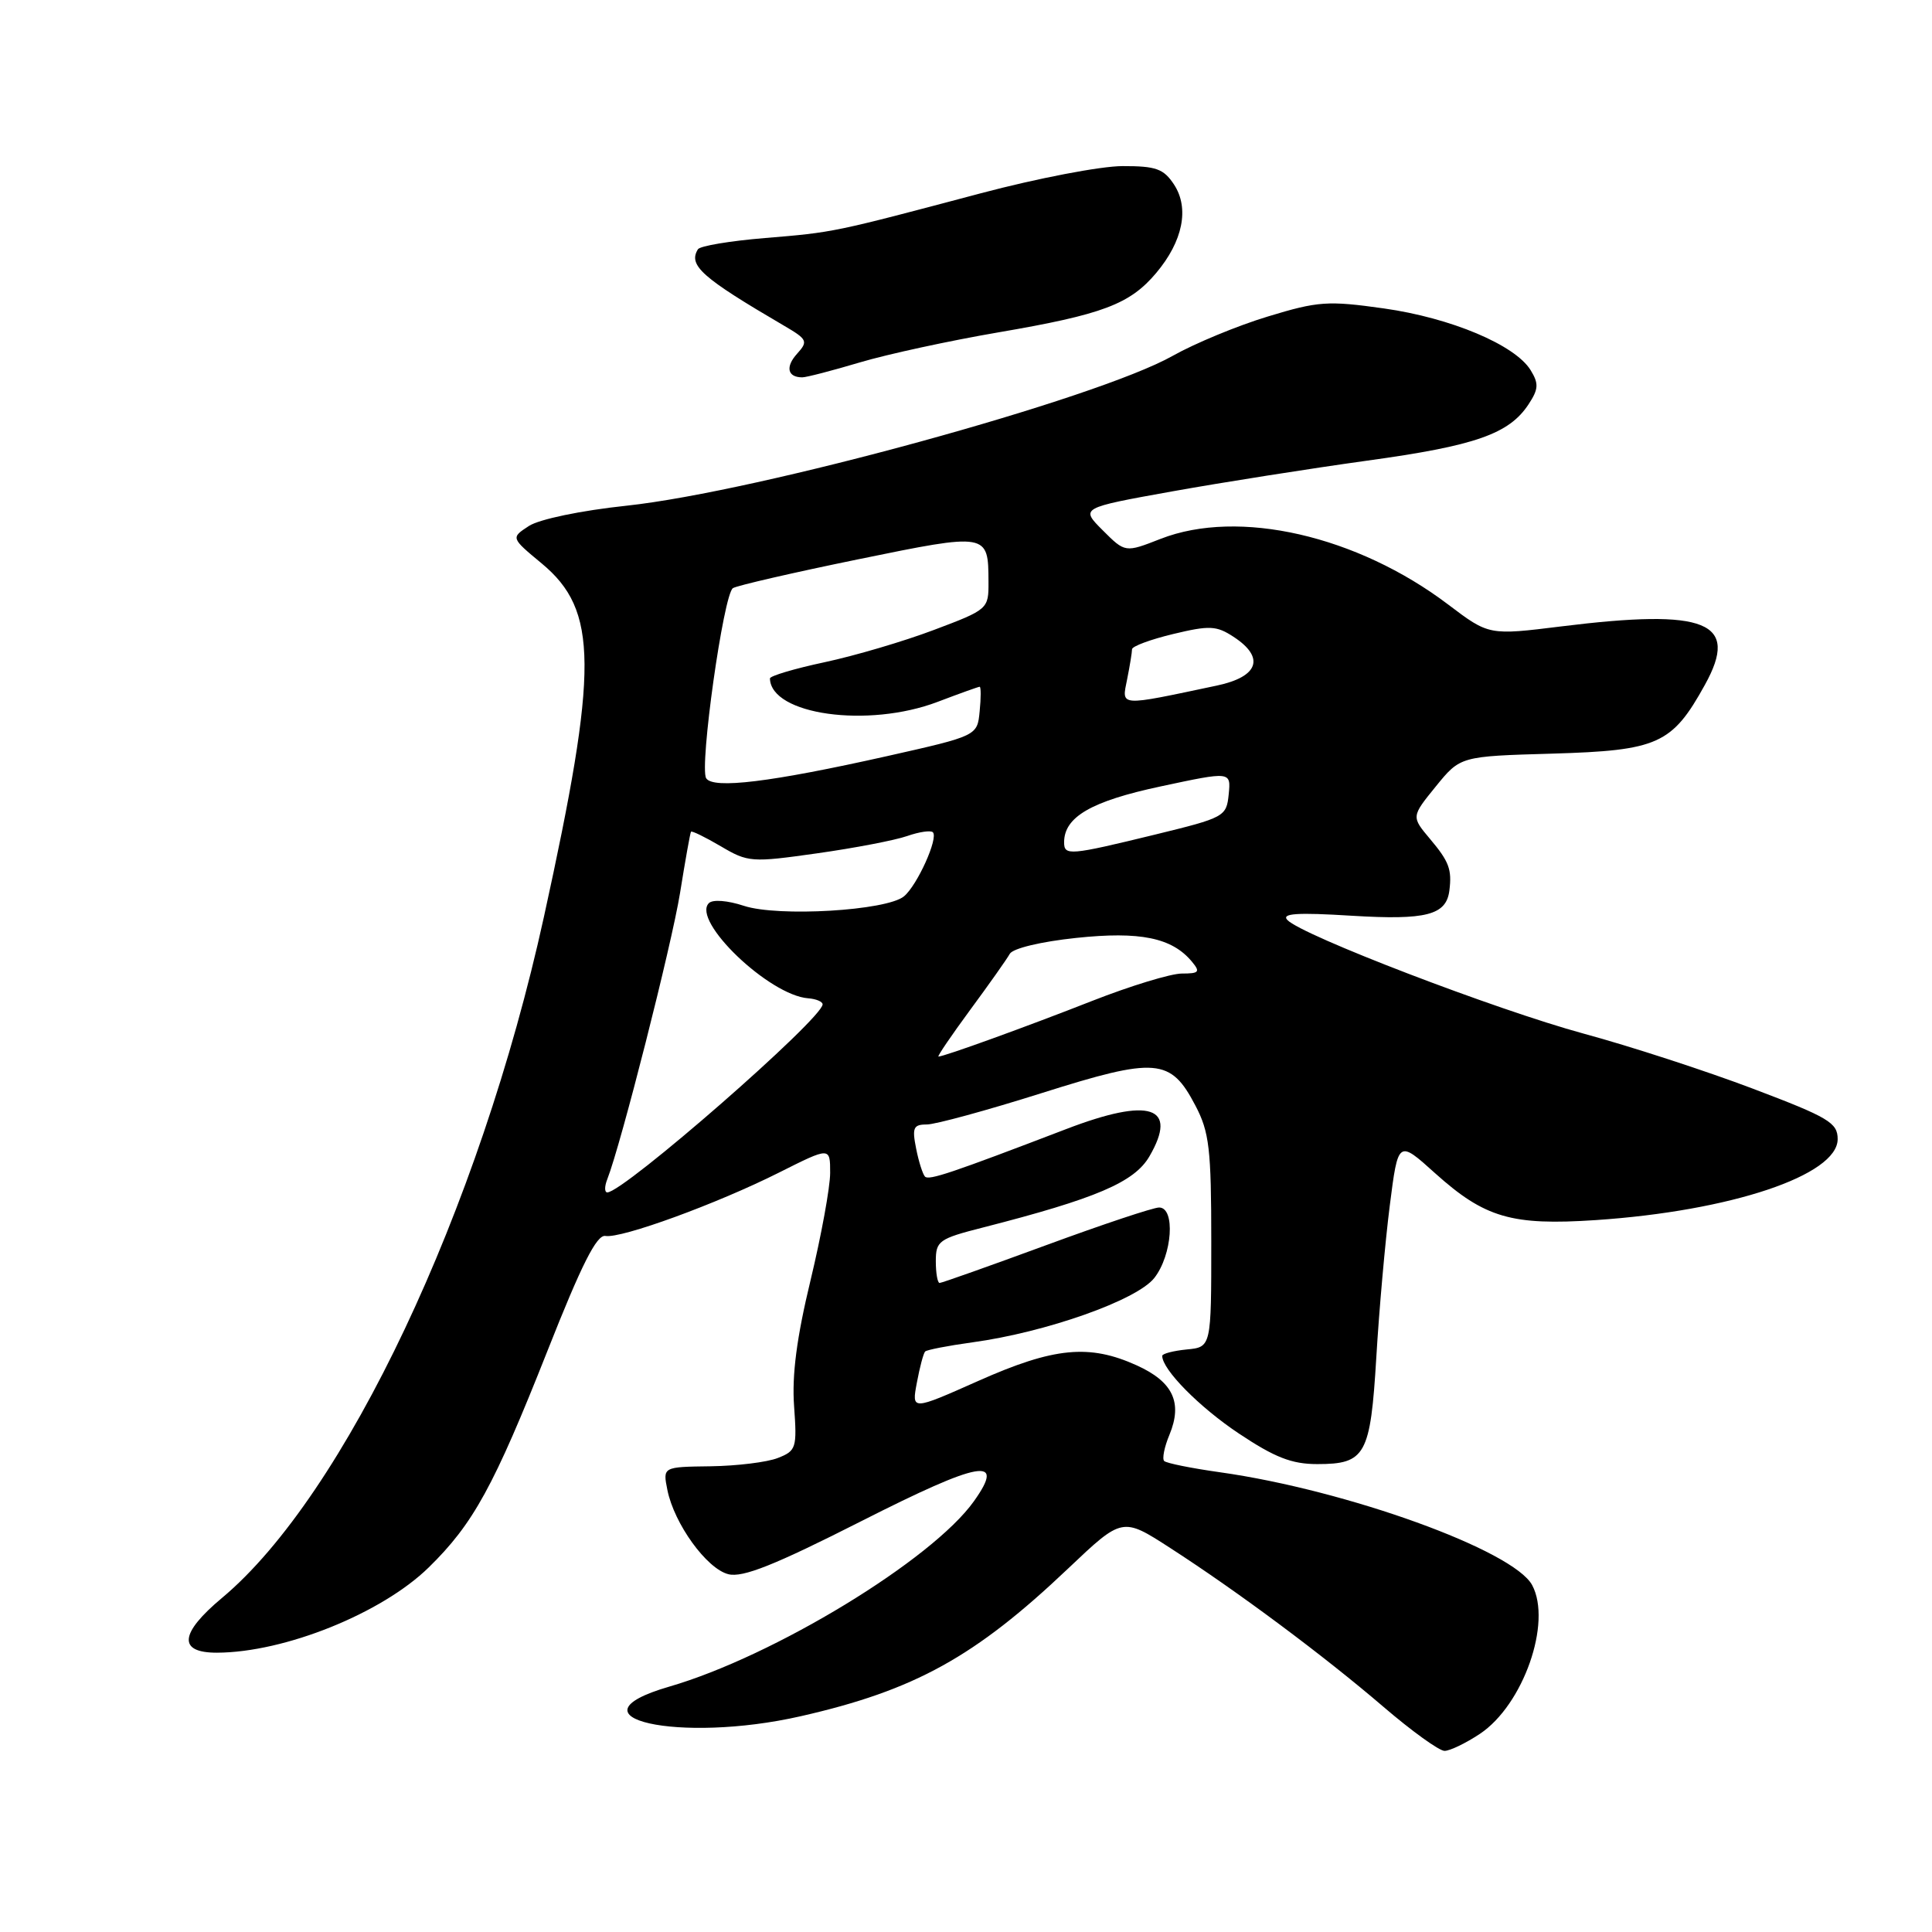 <?xml version="1.0" encoding="UTF-8" standalone="no"?>
<!DOCTYPE svg PUBLIC "-//W3C//DTD SVG 1.1//EN" "http://www.w3.org/Graphics/SVG/1.1/DTD/svg11.dtd" >
<svg xmlns="http://www.w3.org/2000/svg" xmlns:xlink="http://www.w3.org/1999/xlink" version="1.1" viewBox="0 0 256 256">
 <g >
 <path fill="currentColor"
d=" M 196.10 229.74 C 201.84 225.91 205.67 215.00 203.02 210.04 C 200.55 205.43 178.47 197.45 161.64 195.08 C 157.87 194.55 154.55 193.88 154.26 193.59 C 153.97 193.30 154.28 191.73 154.96 190.11 C 156.72 185.85 155.43 183.10 150.65 180.93 C 144.34 178.06 139.65 178.52 129.65 182.97 C 120.79 186.91 120.79 186.91 121.49 183.21 C 121.87 181.17 122.36 179.31 122.59 179.08 C 122.81 178.86 125.62 178.31 128.83 177.87 C 138.60 176.54 150.64 172.28 152.95 169.34 C 155.34 166.30 155.77 160.00 153.59 160.00 C 152.82 160.00 146.07 162.25 138.60 165.00 C 131.12 167.75 124.78 170.00 124.50 170.00 C 124.23 170.00 124.00 168.70 124.00 167.12 C 124.00 164.43 124.40 164.14 130.25 162.65 C 145.25 158.81 150.31 156.65 152.30 153.23 C 156.16 146.60 152.39 145.35 141.30 149.60 C 126.05 155.44 123.10 156.43 122.57 155.91 C 122.27 155.60 121.73 153.92 121.39 152.18 C 120.84 149.43 121.03 149.00 122.80 149.00 C 123.93 149.00 130.78 147.13 138.03 144.84 C 153.22 140.04 155.11 140.20 158.40 146.50 C 160.24 150.00 160.50 152.23 160.50 164.50 C 160.50 178.50 160.50 178.50 157.25 178.81 C 155.46 178.99 154.00 179.37 154.00 179.66 C 154.00 181.47 158.90 186.44 164.13 189.93 C 168.91 193.12 171.16 194.00 174.54 194.00 C 180.94 194.00 181.59 192.82 182.37 179.83 C 182.74 173.60 183.54 164.57 184.15 159.77 C 185.26 151.04 185.26 151.04 190.16 155.46 C 196.74 161.37 200.30 162.41 211.43 161.67 C 229.33 160.47 243.50 155.73 243.50 150.94 C 243.50 148.77 242.31 148.06 232.28 144.26 C 226.11 141.92 216.01 138.63 209.84 136.96 C 198.20 133.79 172.46 123.92 170.58 121.90 C 169.77 121.03 171.87 120.89 179.11 121.34 C 188.99 121.94 191.64 121.26 192.05 118.00 C 192.40 115.21 192.01 114.16 189.50 111.18 C 187.00 108.21 187.00 108.21 190.25 104.21 C 193.50 100.21 193.50 100.21 205.68 99.86 C 219.70 99.45 221.56 98.61 225.91 90.74 C 230.54 82.39 226.16 80.61 206.89 83.00 C 197.29 84.19 197.29 84.19 191.90 80.11 C 179.81 70.96 164.12 67.37 153.79 71.40 C 149.09 73.24 149.09 73.24 146.12 70.27 C 143.15 67.30 143.15 67.30 155.33 65.11 C 162.02 63.91 173.64 62.08 181.14 61.04 C 195.49 59.07 199.97 57.50 202.55 53.56 C 203.87 51.55 203.91 50.83 202.81 49.04 C 200.75 45.70 192.24 42.12 183.38 40.87 C 175.95 39.82 174.65 39.91 167.99 41.94 C 163.99 43.15 158.32 45.50 155.39 47.15 C 145.33 52.83 100.46 65.14 83.00 67.01 C 76.97 67.65 71.47 68.80 70.09 69.69 C 67.68 71.26 67.68 71.26 71.78 74.66 C 79.27 80.88 79.32 88.46 72.07 121.50 C 63.55 160.33 45.67 198.14 29.42 211.73 C 23.78 216.44 23.55 219.00 28.75 218.99 C 37.71 218.96 50.58 213.78 56.80 207.70 C 62.71 201.92 65.43 196.97 72.54 179.00 C 77.07 167.53 79.07 163.57 80.22 163.77 C 82.33 164.13 94.97 159.52 103.25 155.36 C 110.00 151.97 110.00 151.97 110.00 155.41 C 110.00 157.30 108.83 163.70 107.40 169.65 C 105.57 177.22 104.92 182.21 105.22 186.32 C 105.62 191.87 105.50 192.24 103.07 193.19 C 101.66 193.75 97.65 194.24 94.16 194.29 C 87.82 194.37 87.82 194.37 88.43 197.42 C 89.33 201.91 93.64 207.87 96.51 208.59 C 98.42 209.07 102.63 207.39 114.15 201.55 C 129.98 193.53 133.31 192.94 129.05 198.92 C 123.52 206.69 102.53 219.47 88.67 223.49 C 74.56 227.59 90.01 231.07 106.09 227.41 C 121.19 223.98 129.20 219.55 141.53 207.84 C 148.72 201.02 148.72 201.02 155.05 205.11 C 164.08 210.94 175.41 219.39 183.31 226.16 C 187.05 229.37 190.70 232.00 191.41 232.00 C 192.12 232.00 194.23 230.98 196.10 229.74 Z  M 113.94 48.02 C 117.60 46.93 125.86 45.14 132.29 44.04 C 146.13 41.67 149.71 40.32 153.21 36.16 C 156.74 31.96 157.62 27.60 155.57 24.46 C 154.19 22.36 153.18 22.00 148.73 22.01 C 145.85 22.01 137.43 23.63 130.00 25.60 C 110.33 30.82 110.53 30.78 101.38 31.54 C 96.75 31.92 92.75 32.59 92.48 33.03 C 91.16 35.16 92.99 36.78 103.86 43.14 C 106.99 44.97 107.11 45.22 105.61 46.88 C 104.04 48.62 104.35 50.00 106.31 50.00 C 106.85 50.00 110.28 49.11 113.94 48.02 Z  M 80.47 156.25 C 82.29 151.60 88.99 125.23 90.11 118.32 C 90.80 114.02 91.45 110.37 91.56 110.21 C 91.66 110.05 93.44 110.92 95.50 112.13 C 99.12 114.27 99.58 114.30 108.27 113.07 C 113.24 112.37 118.60 111.34 120.20 110.78 C 121.80 110.22 123.33 110.00 123.61 110.28 C 124.37 111.04 121.54 117.31 119.78 118.77 C 117.48 120.67 103.12 121.52 98.58 120.03 C 96.40 119.31 94.44 119.16 93.93 119.67 C 91.60 122.00 101.91 131.89 107.09 132.28 C 108.14 132.36 109.00 132.72 109.00 133.08 C 109.00 134.97 82.63 158.00 80.47 158.00 C 80.09 158.00 80.09 157.21 80.47 156.25 Z  M 128.55 133.82 C 131.05 130.43 133.42 127.08 133.80 126.39 C 134.21 125.66 137.95 124.77 142.59 124.28 C 151.08 123.38 155.30 124.25 157.94 127.43 C 159.07 128.79 158.89 129.00 156.60 129.00 C 155.15 129.00 149.80 130.63 144.73 132.62 C 135.98 136.06 125.09 140.00 124.35 140.00 C 124.16 140.00 126.05 137.22 128.55 133.82 Z  M 141.00 111.61 C 141.00 108.25 144.60 106.16 153.81 104.20 C 163.11 102.21 163.11 102.21 162.81 105.25 C 162.51 108.21 162.26 108.34 153.00 110.60 C 141.72 113.35 141.00 113.41 141.00 111.61 Z  M 93.57 103.12 C 92.65 101.62 95.87 78.70 97.12 77.93 C 97.66 77.59 105.13 75.87 113.72 74.11 C 130.94 70.58 130.96 70.59 130.98 77.12 C 131.00 80.69 130.92 80.77 123.75 83.47 C 119.76 84.98 113.24 86.90 109.25 87.75 C 105.26 88.60 102.01 89.57 102.02 89.90 C 102.14 94.71 115.00 96.51 124.24 93.00 C 127.13 91.90 129.64 91.00 129.81 91.00 C 129.99 91.00 129.99 92.46 129.81 94.25 C 129.50 97.50 129.50 97.50 117.50 100.20 C 102.15 103.64 94.48 104.58 93.57 103.12 Z  M 149.35 90.01 C 149.71 88.22 150.00 86.43 150.00 86.03 C 150.00 85.64 152.45 84.73 155.45 84.01 C 160.27 82.85 161.19 82.90 163.45 84.38 C 167.65 87.12 166.78 89.67 161.25 90.84 C 148.10 93.62 148.62 93.66 149.35 90.01 Z "/>
</g>
</svg>
